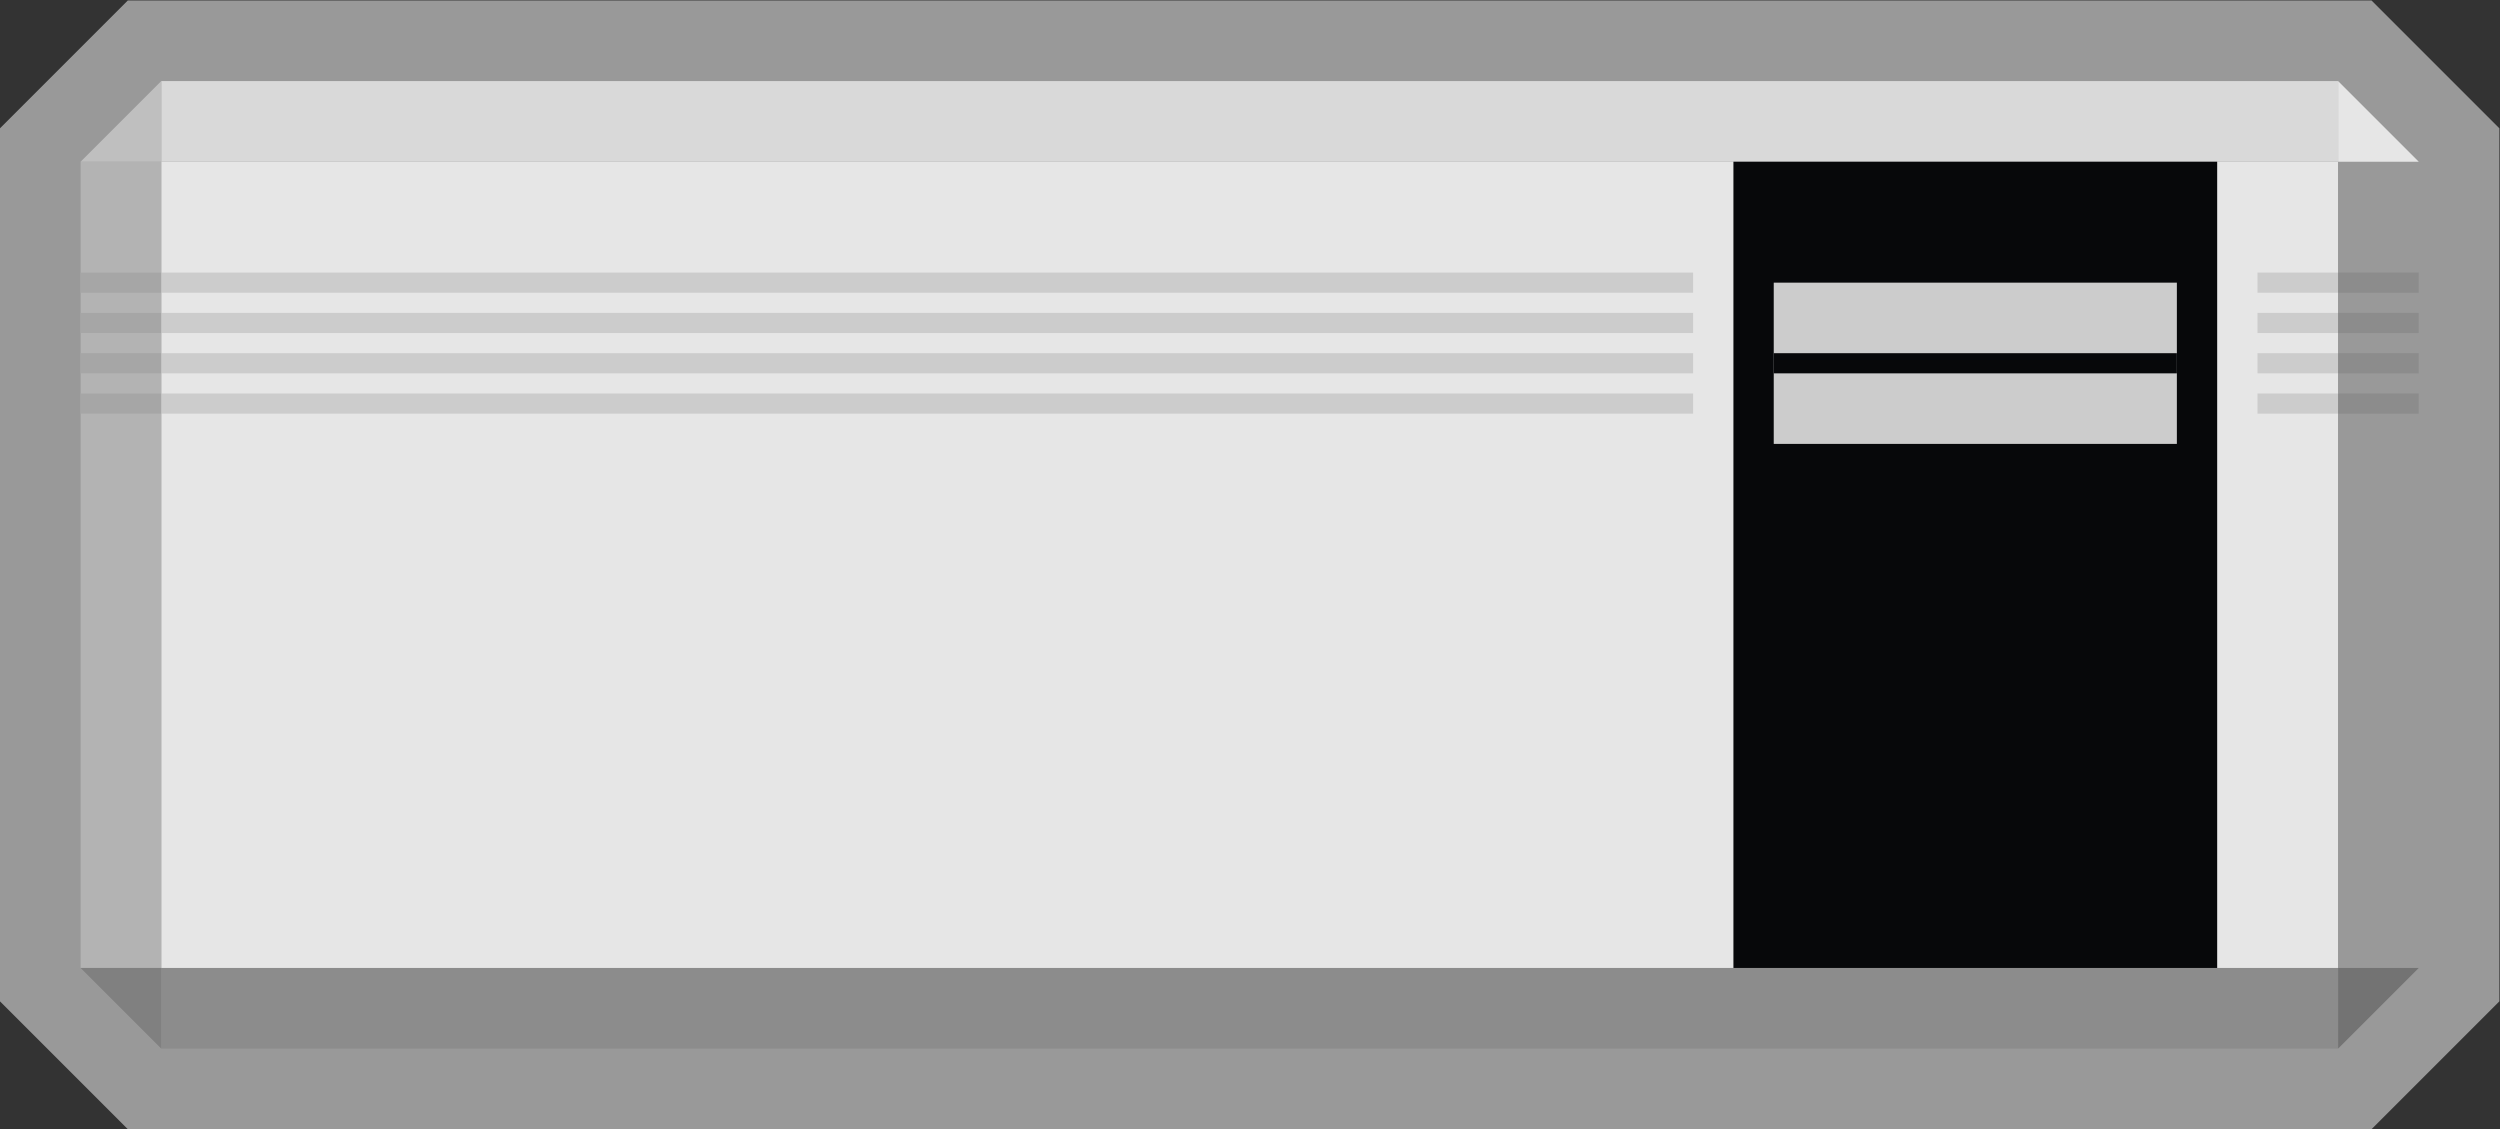 <?xml version="1.0" encoding="UTF-8" standalone="no"?>
<svg
   xmlns:dc="http://purl.org/dc/elements/1.1/"
   xmlns:cc="http://creativecommons.org/ns#"
   xmlns:rdf="http://www.w3.org/1999/02/22-rdf-syntax-ns#"
   xmlns:svg="http://www.w3.org/2000/svg"
   xmlns="http://www.w3.org/2000/svg"
   viewBox="0 0 330.666 149.333"
   height="149.333"
   width="330.666"
   xml:space="preserve"
   id="svg2"
   version="1.1"><rect x="0" y="0" width="330.666" height="149.333" fill="#333333" stroke="none"/><defs
     id="defs6"><clipPath
       id="clipPath18"
       clipPathUnits="userSpaceOnUse"><path
         id="path16"
         d="M 0,256 H 256 V 0 H 0 Z" /></clipPath><clipPath
       id="clipPath26"
       clipPathUnits="userSpaceOnUse"><path
         id="path24"
         d="M 4,184 H 252 V 72 H 4 Z" /></clipPath></defs><g
     transform="matrix(1.333,0,0,-1.333,-5.334,245.333)"
     id="g10"><g
       id="g12"><g
         clip-path="url(#clipPath18)"
         id="g14"><g
           id="g20"><g
             id="g22" /><g
             id="g34"><g
               style="opacity:0.5"
               id="g32"
               clip-path="url(#clipPath26)"><g
                 id="g30"
                 transform="translate(249.657,173.657)"><path
                   id="path28"
                   style="fill:#ffffff;fill-opacity:1;fill-rule:nonzero;stroke:none"
                   d="m 0,0 -8,8 -2.344,2.343 h -3.313 -216 -3.314 L -235.314,8 l -8,-8 -2.343,-2.343 v -3.314 -11 -2 -2 -2 -2 -2 -2 -2 -55 -3.313 l 2.343,-2.344 8,-8 2.343,-2.343 h 3.314 216 3.313 l 2.344,2.343 8,8 2.343,2.344 v 3.313 55 2 2 2 2 2 2 2 11 3.314 z" /></g></g></g></g></g></g><path
       id="path36"
       style="fill:#e6e6e6;fill-opacity:1;fill-rule:nonzero;stroke:none"
       d="M 236,88 H 20 v 80 h 216 z" /><path
       id="path38"
       style="fill:#b3b3b3;fill-opacity:1;fill-rule:nonzero;stroke:none"
       d="m 20,88 h -8 v 80 h 8 z" /><path
       id="path40"
       style="fill:#8c8c8c;fill-opacity:1;fill-rule:nonzero;stroke:none"
       d="M 236,80 H 20 v 8 h 216 z" /><path
       id="path42"
       style="fill:#d9d9d9;fill-opacity:1;fill-rule:nonzero;stroke:none"
       d="M 236,168 H 20 v 8 h 216 z" /><path
       id="path44"
       style="fill:#999999;fill-opacity:1;fill-rule:nonzero;stroke:none"
       d="m 244,88 h -8 v 80 h 8 z" /><g
       transform="translate(12,168)"
       id="g46"><path
         id="path48"
         style="fill:#bfbfbf;fill-opacity:1;fill-rule:nonzero;stroke:none"
         d="M 0,0 8,8 V 0 Z" /></g><g
       transform="translate(12,88)"
       id="g50"><path
         id="path52"
         style="fill:#808080;fill-opacity:1;fill-rule:nonzero;stroke:none"
         d="M 0,0 8,-8 V 0 Z" /></g><g
       transform="translate(236,88)"
       id="g54"><path
         id="path56"
         style="fill:#737373;fill-opacity:1;fill-rule:nonzero;stroke:none"
         d="M 0,0 H 8 L 0,-8 Z" /></g><g
       transform="translate(236,176)"
       id="g58"><path
         id="path60"
         style="fill:#e6e6e6;fill-opacity:1;fill-rule:nonzero;stroke:none"
         d="M 0,0 8,-8 H 0 Z" /></g><path
       id="path62"
       style="fill:#cccccc;fill-opacity:1;fill-rule:nonzero;stroke:none"
       d="M 172,155 H 20 v 2 h 152 z" /><path
       id="path64"
       style="fill:#cccccc;fill-opacity:1;fill-rule:nonzero;stroke:none"
       d="M 172,151 H 20 v 2 h 152 z" /><path
       id="path66"
       style="fill:#cccccc;fill-opacity:1;fill-rule:nonzero;stroke:none"
       d="M 172,147 H 20 v 2 h 152 z" /><path
       id="path68"
       style="fill:#cccccc;fill-opacity:1;fill-rule:nonzero;stroke:none"
       d="M 172,143 H 20 v 2 h 152 z" /><path
       id="path70"
       style="fill:#a6a6a6;fill-opacity:1;fill-rule:nonzero;stroke:none"
       d="m 20,155 h -8 v 2 h 8 z" /><path
       id="path72"
       style="fill:#a6a6a6;fill-opacity:1;fill-rule:nonzero;stroke:none"
       d="m 20,151 h -8 v 2 h 8 z" /><path
       id="path74"
       style="fill:#a6a6a6;fill-opacity:1;fill-rule:nonzero;stroke:none"
       d="m 20,147 h -8 v 2 h 8 z" /><path
       id="path76"
       style="fill:#a6a6a6;fill-opacity:1;fill-rule:nonzero;stroke:none"
       d="m 20,143 h -8 v 2 h 8 z" /><path
       id="path78"
       style="fill:#cccccc;fill-opacity:1;fill-rule:nonzero;stroke:none"
       d="m 236,155 h -8 v 2 h 8 z" /><path
       id="path80"
       style="fill:#cccccc;fill-opacity:1;fill-rule:nonzero;stroke:none"
       d="m 236,151 h -8 v 2 h 8 z" /><path
       id="path82"
       style="fill:#cccccc;fill-opacity:1;fill-rule:nonzero;stroke:none"
       d="m 236,147 h -8 v 2 h 8 z" /><path
       id="path84"
       style="fill:#cccccc;fill-opacity:1;fill-rule:nonzero;stroke:none"
       d="m 236,143 h -8 v 2 h 8 z" /><path
       id="path86"
       style="fill:#8c8c8c;fill-opacity:1;fill-rule:nonzero;stroke:none"
       d="m 244,155 h -8 v 2 h 8 z" /><path
       id="path88"
       style="fill:#8c8c8c;fill-opacity:1;fill-rule:nonzero;stroke:none"
       d="m 244,151 h -8 v 2 h 8 z" /><path
       id="path90"
       style="fill:#8c8c8c;fill-opacity:1;fill-rule:nonzero;stroke:none"
       d="m 244,147 h -8 v 2 h 8 z" /><path
       id="path92"
       style="fill:#8c8c8c;fill-opacity:1;fill-rule:nonzero;stroke:none"
       d="m 244,143 h -8 v 2 h 8 z" /><path
       id="path94"
       style="fill:#07080a;fill-opacity:1;fill-rule:nonzero;stroke:none"
       d="m 224,88 h -48 v 80 h 48 z" /><path
       id="path96"
       style="fill:#cccccc;fill-opacity:1;fill-rule:nonzero;stroke:none"
       d="m 220,140 h -40 v 16 h 40 z" /><path
       id="path98"
       style="fill:#07080a;fill-opacity:1;fill-rule:nonzero;stroke:none"
       d="m 220,147 h -40 v 2 h 40 z" /></g></svg>